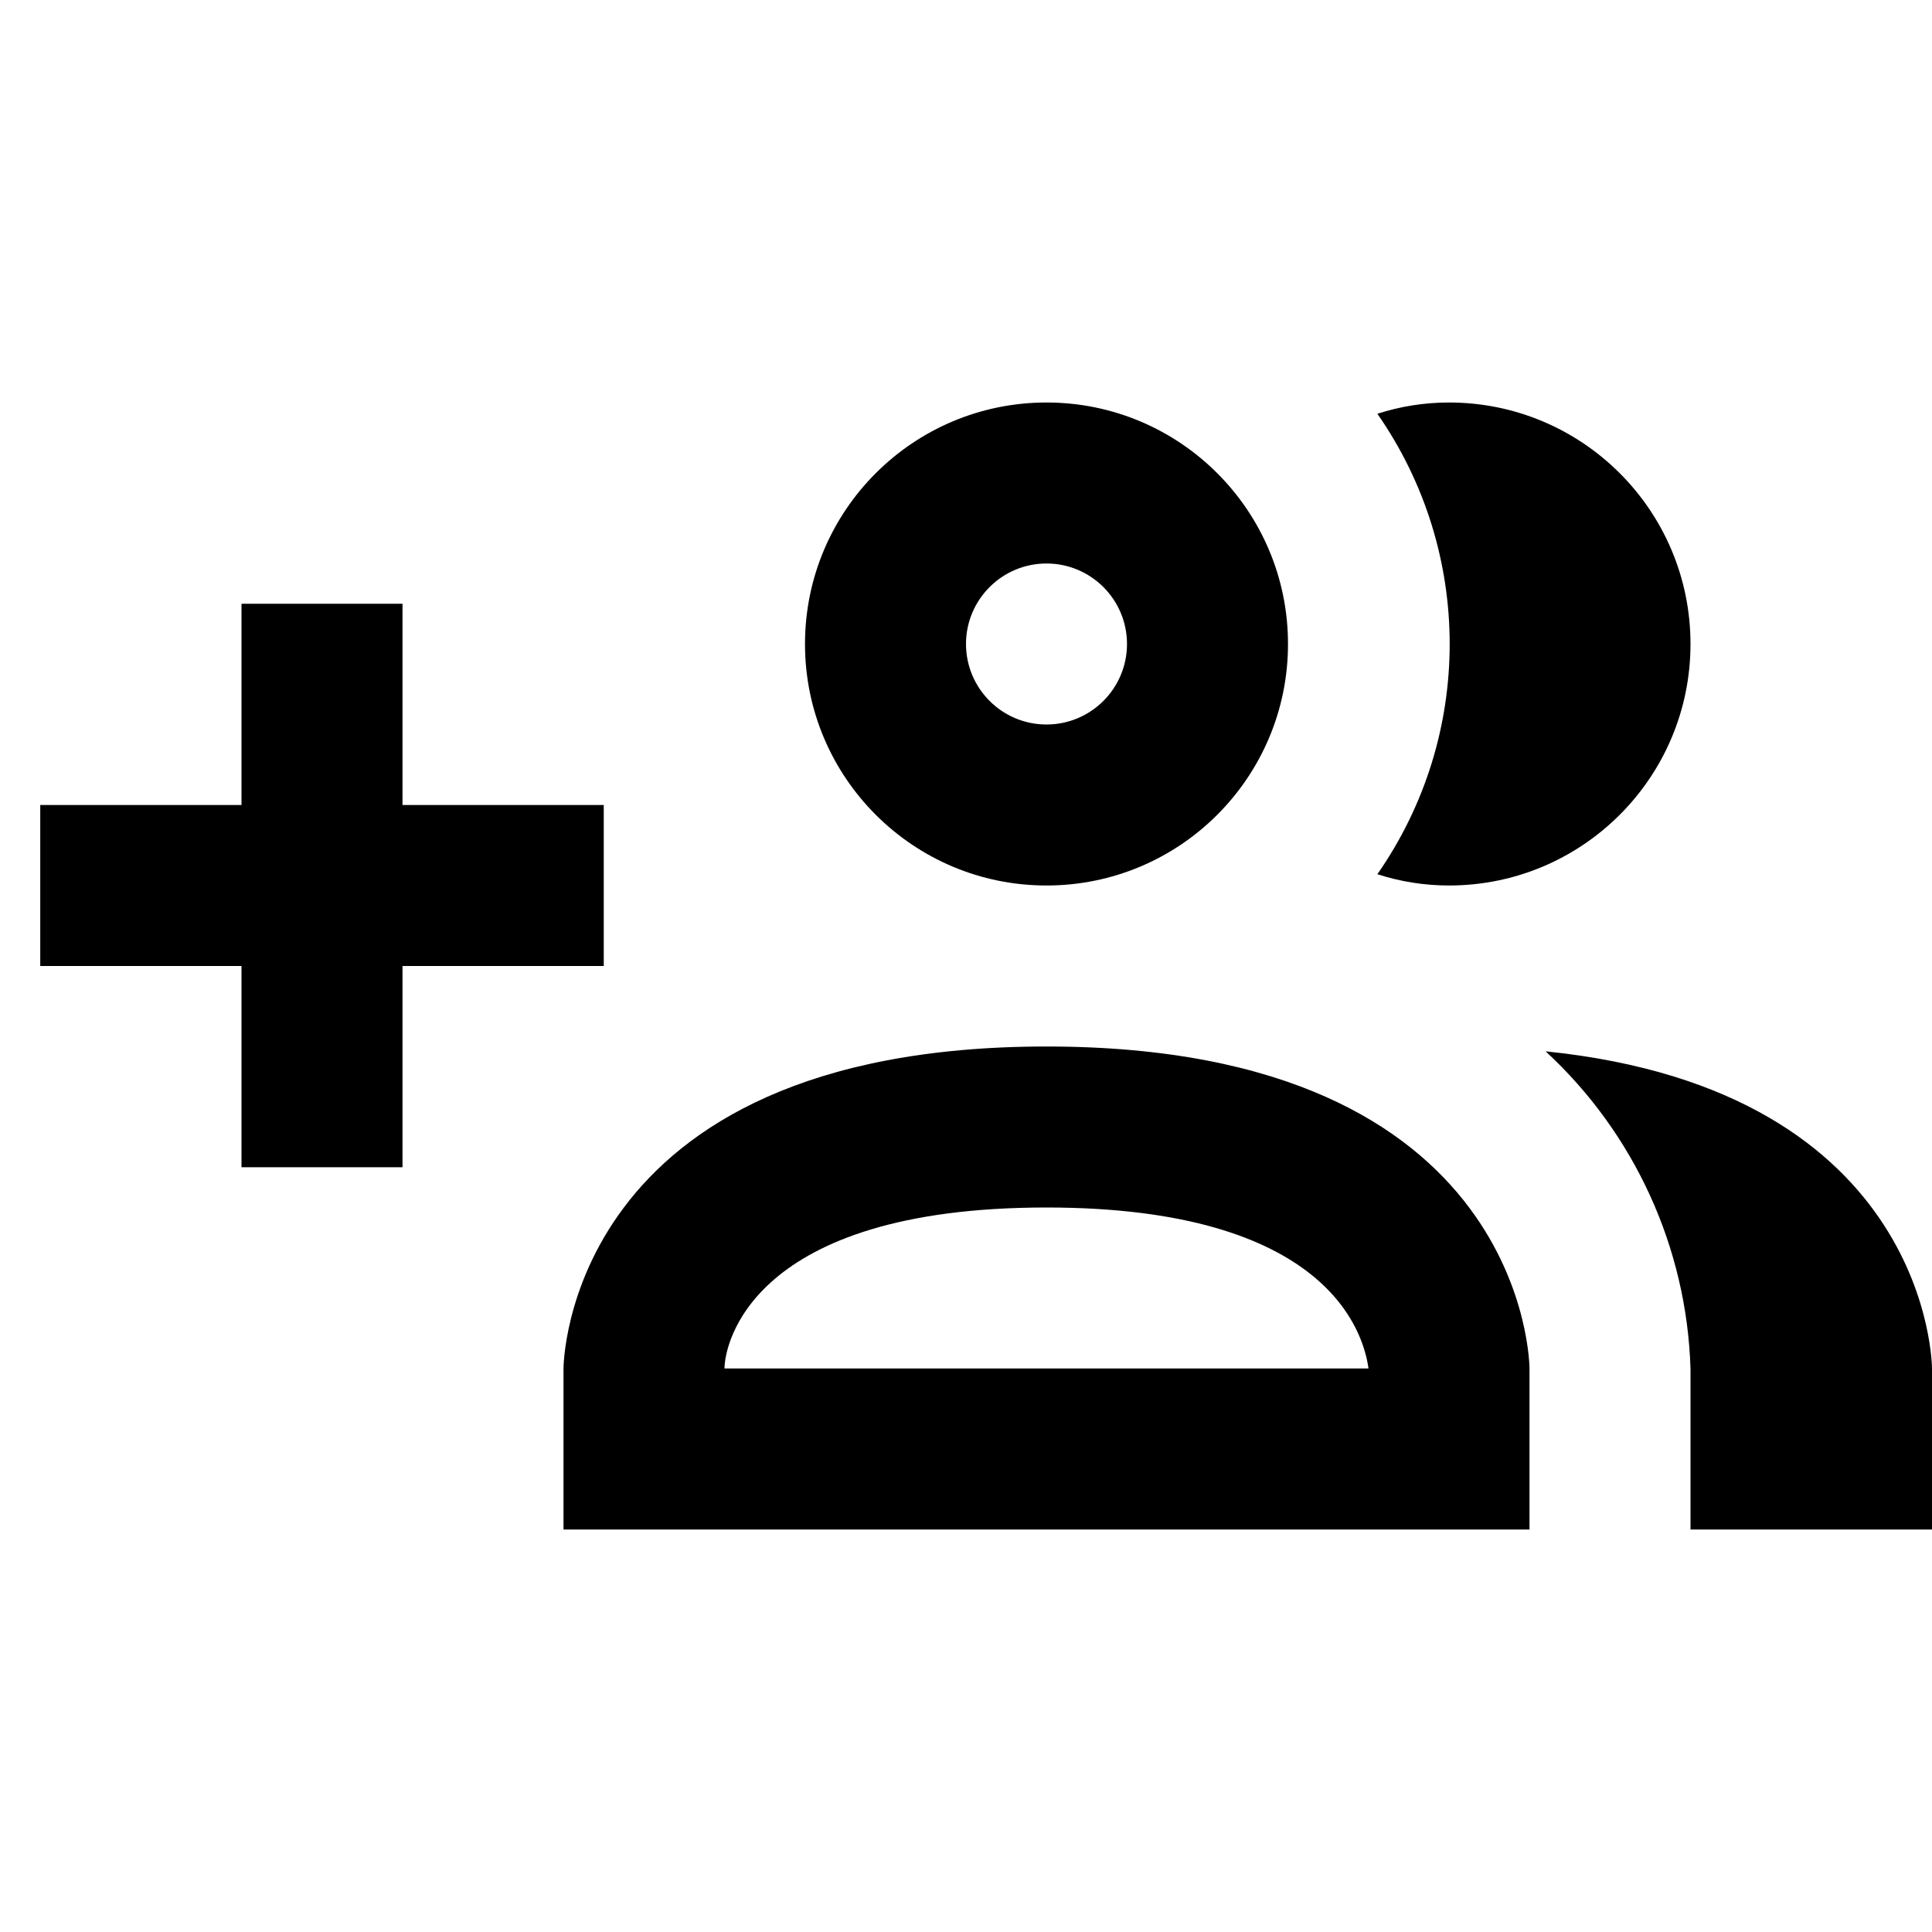 <?xml version="1.0" encoding="UTF-8"?>
<svg width="24px" height="24px" viewBox="0 0 24 24" version="1.1" xmlns="http://www.w3.org/2000/svg" xmlns:xlink="http://www.w3.org/1999/xlink">
    <title>icon/material/group-incognito-add</title>
    <g id="icon/material/group-incognito-add" stroke="none" stroke-width="1" fill="none" fill-rule="evenodd">
        <rect id="ViewBox" fill-rule="nonzero" x="0" y="0" width="24" height="24"></rect>
        <path d="M16,8 C16,6.343 14.657,5 13,5 C11.343,5 10,6.343 10,8 C10,9.657 11.343,11 13,11 C14.657,11 16,9.657 16,8 Z M14,8 C14,8.552 13.552,9 13,9 C12.448,9 12,8.552 12,8 C12,7.448 12.448,7 13,7 C13.552,7 14,7.448 14,8 Z M17.11,5.14 C17.398,5.047 17.698,5 18,5 C19.657,5 21,6.343 21,8 C21,9.657 19.657,11 18,11 C17.698,11 17.398,10.953 17.11,10.86 C18.308,9.142 18.308,6.858 17.11,5.14 Z M7,17 L7,19 L19,19 L19,17 C19,17 19,13 13,13 C7,13 7,17 7,17 Z M9,17 C9,16.71 9.32,15 13,15 C16.5,15 16.94,16.56 17,17 M24,19 L21,19 L21,17 C20.953,15.498 20.304,14.079 19.2,13.06 C24,13.55 24,17 24,17 L24,19 Z M7.5,12 L5,12 L5,14.5 L3,14.5 L3,12 L0.5,12 L0.5,10 L3,10 L3,7.5 L5,7.5 L5,10 L7.5,10 L7.5,12 Z" id="xabber:group-incognito-add" fill="#000000" fill-rule="nonzero"></path>
    </g>
</svg>